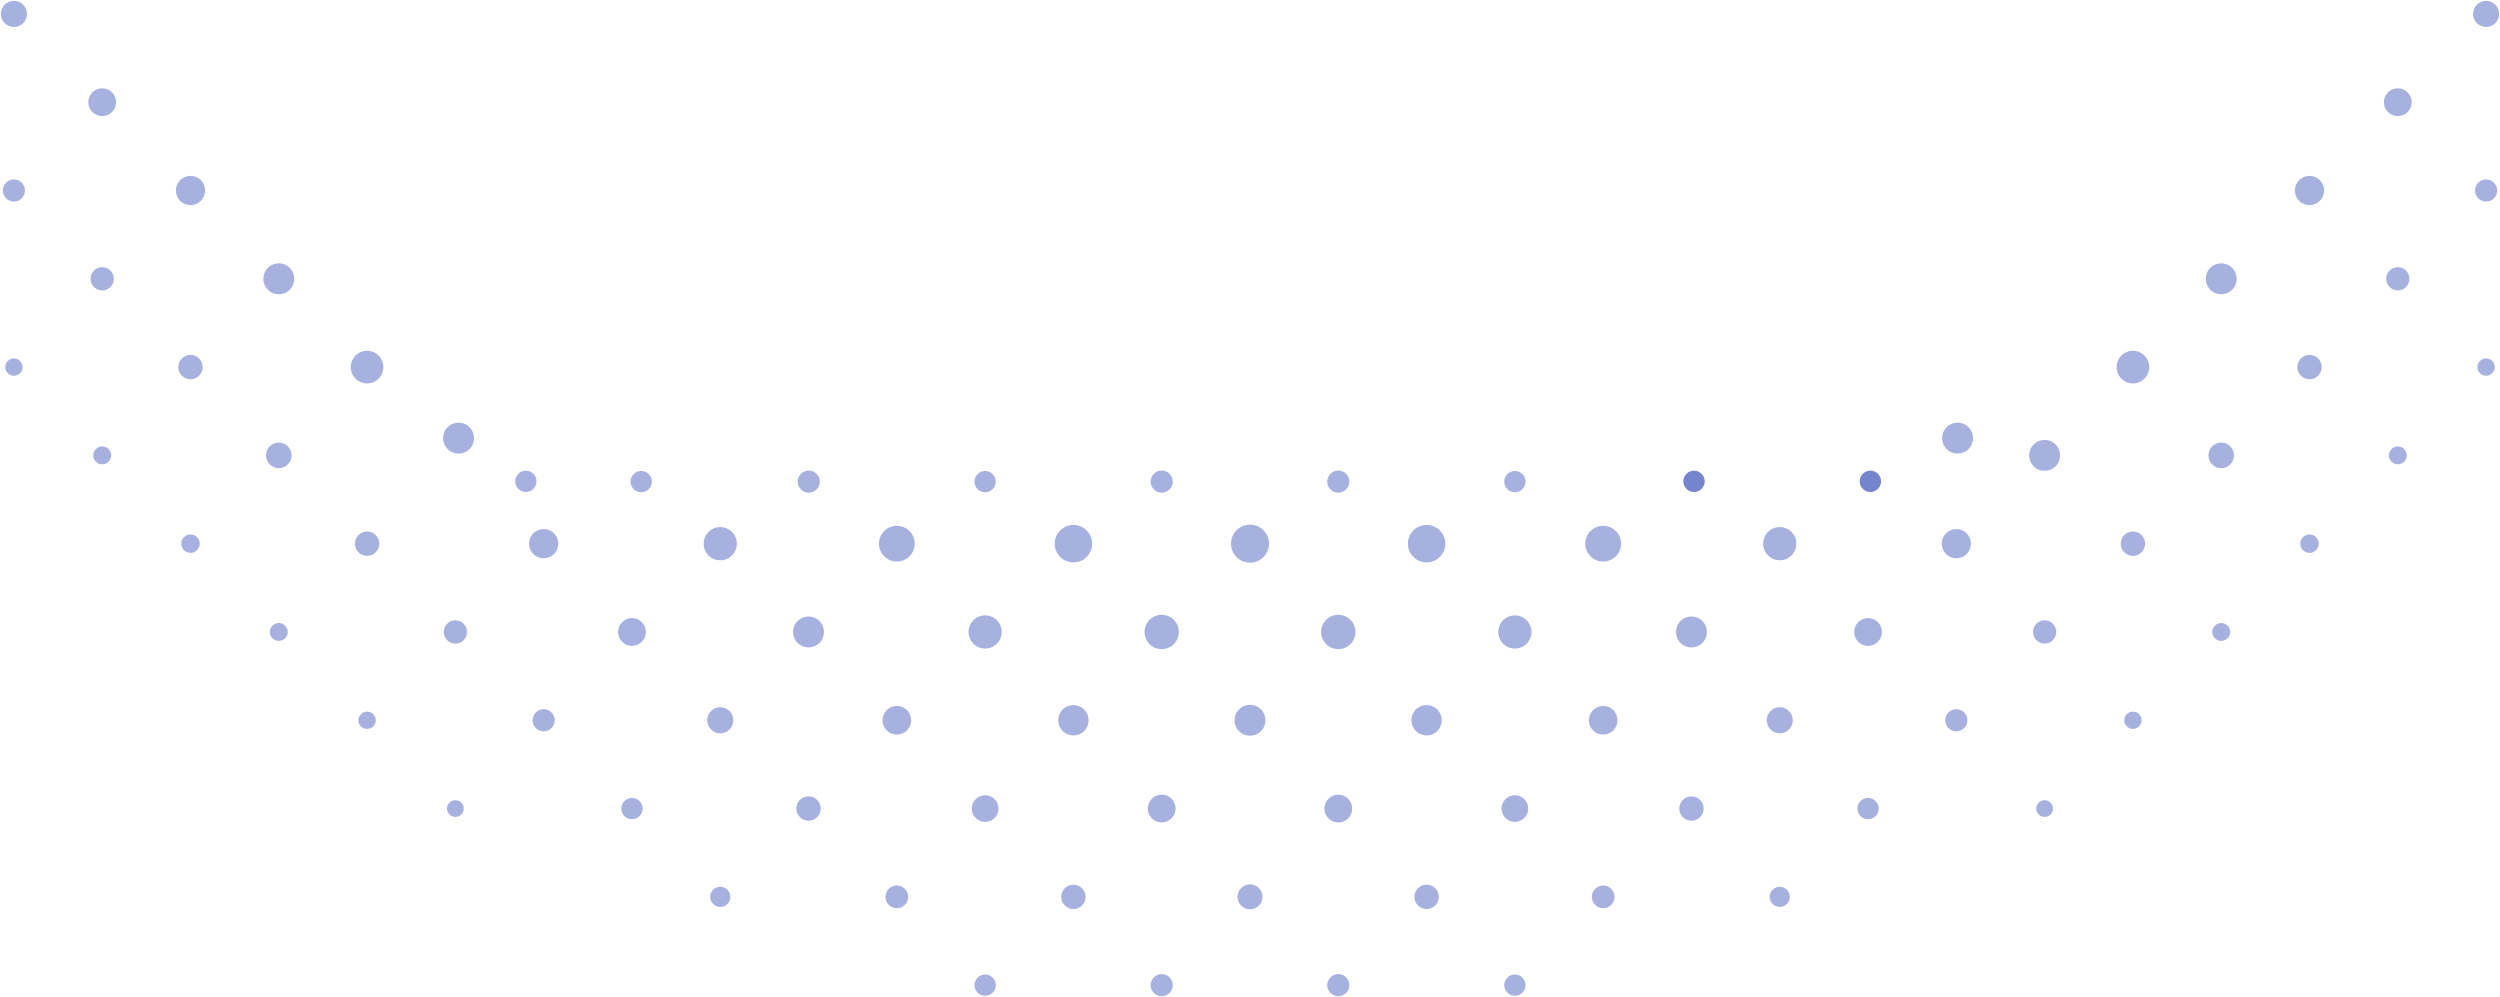 <svg width="1517" height="605" viewBox="0 0 1517 605" fill="none" xmlns="http://www.w3.org/2000/svg">
<path d="M12.156 226.463C14.207 224.412 14.207 221.086 12.156 219.035C10.105 216.984 6.78 216.984 4.729 219.035C2.678 221.086 2.678 224.412 4.729 226.463C6.78 228.514 10.105 228.514 12.156 226.463Z" fill="#344CB7" fill-opacity="0.43"/>
<path d="M65.854 280.16C67.972 278.042 67.972 274.607 65.854 272.489C63.735 270.371 60.301 270.371 58.183 272.489C56.064 274.607 56.064 278.042 58.183 280.16C60.301 282.278 63.735 282.279 65.854 280.16Z" fill="#344CB7" fill-opacity="0.43"/>
<path d="M119.551 333.857C121.737 331.672 121.737 328.128 119.551 325.943C117.365 323.757 113.822 323.757 111.636 325.943C109.451 328.128 109.451 331.672 111.636 333.857C113.822 336.043 117.365 336.043 119.551 333.857Z" fill="#344CB7" fill-opacity="0.43"/>
<path d="M173.005 387.311C175.123 385.193 175.123 381.758 173.005 379.64C170.887 377.522 167.452 377.522 165.334 379.64C163.215 381.758 163.215 385.193 165.334 387.311C167.452 389.43 170.886 389.429 173.005 387.311Z" fill="#344CB7" fill-opacity="0.43"/>
<path d="M226.459 440.765C228.51 438.714 228.51 435.388 226.459 433.337C224.408 431.286 221.082 431.286 219.031 433.337C216.98 435.388 216.98 438.714 219.031 440.765C221.082 442.816 224.408 442.816 226.459 440.765Z" fill="#344CB7" fill-opacity="0.43"/>
<path d="M279.912 494.219C281.896 492.235 281.896 489.018 279.912 487.035C277.928 485.051 274.712 485.051 272.728 487.035C270.745 489.018 270.744 492.235 272.728 494.219C274.712 496.202 277.929 496.203 279.912 494.219Z" fill="#344CB7" fill-opacity="0.43"/>
<path d="M13.191 120.347C15.814 117.724 15.814 113.472 13.191 110.849C10.569 108.227 6.317 108.227 3.694 110.849C1.071 113.472 1.071 117.724 3.694 120.347C6.317 122.969 10.569 122.969 13.191 120.347Z" fill="#344CB7" fill-opacity="0.43"/>
<path d="M67.01 174.166C69.768 171.409 69.768 166.938 67.01 164.181C64.253 161.424 59.783 161.424 57.026 164.181C54.269 166.938 54.269 171.409 57.026 174.166C59.783 176.923 64.253 176.923 67.01 174.166Z" fill="#344CB7" fill-opacity="0.43"/>
<path d="M120.83 227.985C123.721 225.093 123.721 220.405 120.83 217.513C117.938 214.622 113.25 214.622 110.358 217.513C107.466 220.405 107.466 225.093 110.358 227.985C113.25 230.876 117.938 230.877 120.83 227.985Z" fill="#344CB7" fill-opacity="0.43"/>
<path d="M174.649 281.804C177.675 278.778 177.675 273.871 174.649 270.845C171.622 267.819 166.716 267.819 163.69 270.845C160.664 273.871 160.664 278.778 163.69 281.804C166.716 284.83 171.622 284.83 174.649 281.804Z" fill="#344CB7" fill-opacity="0.43"/>
<path d="M227.981 335.136C230.872 332.244 230.872 327.556 227.981 324.664C225.089 321.773 220.401 321.773 217.509 324.664C214.617 327.556 214.617 332.244 217.509 335.136C220.401 338.028 225.089 338.028 227.981 335.136Z" fill="#344CB7" fill-opacity="0.43"/>
<path d="M281.313 388.468C284.07 385.711 284.07 381.241 281.313 378.483C278.555 375.726 274.085 375.726 271.328 378.483C268.571 381.241 268.571 385.711 271.328 388.468C274.085 391.225 278.555 391.225 281.313 388.468Z" fill="#344CB7" fill-opacity="0.43"/>
<path d="M334.645 441.8C337.267 439.177 337.267 434.925 334.645 432.302C332.022 429.68 327.77 429.68 325.147 432.302C322.524 434.925 322.524 439.177 325.147 441.8C327.77 444.423 332.022 444.423 334.645 441.8Z" fill="#344CB7" fill-opacity="0.43"/>
<path d="M388.038 495.193C390.559 492.671 390.559 488.582 388.038 486.061C385.516 483.539 381.427 483.539 378.905 486.061C376.384 488.582 376.384 492.671 378.905 495.193C381.427 497.715 385.516 497.715 388.038 495.193Z" fill="#344CB7" fill-opacity="0.43"/>
<path d="M441.37 548.525C443.757 546.138 443.757 542.267 441.37 539.88C438.982 537.492 435.112 537.492 432.724 539.88C430.337 542.267 430.337 546.138 432.724 548.525C435.112 550.912 438.982 550.912 441.37 548.525Z" fill="#344CB7" fill-opacity="0.43"/>
<path d="M14.044 14.048C17.137 10.955 17.137 5.939 14.044 2.846C10.95 -0.248 5.935 -0.248 2.842 2.846C-0.252 5.939 -0.252 10.955 2.842 14.048C5.935 17.141 10.95 17.141 14.044 14.048Z" fill="#344CB7" fill-opacity="0.43"/>
<path d="M67.984 67.989C71.28 64.694 71.28 59.351 67.984 56.056C64.689 52.761 59.347 52.761 56.052 56.056C52.757 59.351 52.757 64.694 56.052 67.989C59.347 71.284 64.689 71.284 67.984 67.989Z" fill="#344CB7" fill-opacity="0.43"/>
<path d="M121.865 121.869C125.328 118.405 125.328 112.79 121.865 109.327C118.401 105.864 112.786 105.864 109.323 109.327C105.86 112.79 105.86 118.405 109.323 121.869C112.786 125.332 118.401 125.332 121.865 121.869Z" fill="#344CB7" fill-opacity="0.43"/>
<path d="M175.805 175.81C179.47 172.145 179.47 166.202 175.805 162.537C172.14 158.872 166.198 158.872 162.533 162.537C158.868 166.202 158.868 172.145 162.533 175.81C166.198 179.475 172.14 179.475 175.805 175.81Z" fill="#344CB7" fill-opacity="0.43"/>
<path d="M229.746 229.75C233.613 225.884 233.613 219.614 229.746 215.748C225.879 211.881 219.61 211.881 215.743 215.748C211.877 219.614 211.877 225.884 215.743 229.75C219.61 233.617 225.879 233.617 229.746 229.75Z" fill="#344CB7" fill-opacity="0.43"/>
<path d="M284.888 272.489C288.553 268.824 288.553 262.882 284.888 259.217C281.223 255.552 275.281 255.552 271.616 259.217C267.951 262.882 267.951 268.824 271.616 272.489C275.281 276.154 281.223 276.154 284.888 272.489Z" fill="#344CB7" fill-opacity="0.43"/>
<path d="M336.167 336.171C339.63 332.708 339.63 327.093 336.167 323.629C332.703 320.166 327.088 320.166 323.625 323.629C320.162 327.093 320.162 332.708 323.625 336.171C327.088 339.634 332.703 339.634 336.167 336.171Z" fill="#344CB7" fill-opacity="0.43"/>
<path d="M389.438 389.442C392.733 386.147 392.733 380.804 389.438 377.509C386.143 374.214 380.8 374.214 377.505 377.509C374.21 380.804 374.21 386.147 377.505 389.442C380.8 392.737 386.143 392.737 389.438 389.442Z" fill="#344CB7" fill-opacity="0.43"/>
<path d="M442.648 442.652C445.741 439.559 445.741 434.543 442.648 431.45C439.555 428.357 434.539 428.357 431.446 431.45C428.352 434.543 428.352 439.559 431.446 442.652C434.539 445.746 439.555 445.746 442.648 442.652Z" fill="#344CB7" fill-opacity="0.43"/>
<path d="M495.858 495.863C498.75 492.971 498.75 488.283 495.858 485.391C492.967 482.499 488.278 482.499 485.387 485.391C482.495 488.283 482.495 492.971 485.387 495.863C488.278 498.754 492.967 498.754 495.858 495.863Z" fill="#344CB7" fill-opacity="0.43"/>
<path d="M549.069 549.073C551.759 546.383 551.759 542.022 549.069 539.332C546.379 536.642 542.017 536.642 539.328 539.332C536.638 542.022 536.638 546.383 539.328 549.073C542.017 551.763 546.379 551.763 549.069 549.073Z" fill="#344CB7" fill-opacity="0.43"/>
<path d="M602.34 602.344C604.862 599.822 604.862 595.734 602.34 593.212C599.818 590.69 595.729 590.69 593.208 593.212C590.686 595.734 590.686 599.822 593.208 602.344C595.729 604.866 599.818 604.866 602.34 602.344Z" fill="#344CB7" fill-opacity="0.43"/>
<path d="M444.17 337.023C448.104 333.089 448.104 326.711 444.17 322.777C440.236 318.843 433.858 318.843 429.924 322.777C425.99 326.711 425.99 333.089 429.924 337.023C433.858 340.957 440.236 340.957 444.17 337.023Z" fill="#344CB7" fill-opacity="0.43"/>
<path d="M497.259 390.112C500.924 386.447 500.924 380.505 497.259 376.84C493.594 373.175 487.651 373.175 483.986 376.84C480.321 380.505 480.321 386.447 483.986 390.112C487.651 393.777 493.594 393.777 497.259 390.112Z" fill="#344CB7" fill-opacity="0.43"/>
<path d="M550.347 443.2C553.743 439.804 553.743 434.298 550.347 430.902C546.951 427.506 541.445 427.506 538.049 430.902C534.653 434.298 534.653 439.804 538.049 443.2C541.445 446.596 546.951 446.596 550.347 443.2Z" fill="#344CB7" fill-opacity="0.43"/>
<path d="M603.497 496.35C606.657 493.189 606.657 488.065 603.496 484.904C600.336 481.743 595.211 481.743 592.051 484.904C588.89 488.065 588.89 493.189 592.051 496.35C595.211 499.51 600.336 499.51 603.497 496.35Z" fill="#344CB7" fill-opacity="0.43"/>
<path d="M656.585 549.438C659.477 546.546 659.477 541.858 656.585 538.967C653.693 536.075 649.005 536.075 646.113 538.967C643.222 541.858 643.222 546.546 646.113 549.438C649.005 552.33 653.693 552.33 656.585 549.438Z" fill="#344CB7" fill-opacity="0.43"/>
<path d="M709.673 602.526C712.296 599.904 712.296 595.652 709.673 593.029C707.051 590.406 702.799 590.406 700.176 593.029C697.553 595.652 697.553 599.904 700.176 602.526C702.799 605.149 707.051 605.149 709.673 602.526Z" fill="#344CB7" fill-opacity="0.43"/>
<path d="M551.869 337.571C556.106 333.335 556.106 326.466 551.869 322.229C547.632 317.992 540.764 317.993 536.527 322.229C532.29 326.466 532.29 333.335 536.527 337.571C540.764 341.808 547.633 341.808 551.869 337.571Z" fill="#344CB7" fill-opacity="0.43"/>
<path d="M604.897 390.599C608.831 386.665 608.831 380.287 604.897 376.353C600.963 372.419 594.584 372.419 590.651 376.353C586.717 380.287 586.717 386.665 590.651 390.599C594.584 394.533 600.963 394.533 604.897 390.599Z" fill="#344CB7" fill-opacity="0.43"/>
<path d="M657.863 443.566C661.461 439.968 661.461 434.135 657.864 430.537C654.266 426.939 648.433 426.939 644.835 430.537C641.237 434.135 641.237 439.968 644.835 443.566C648.433 447.163 654.266 447.163 657.863 443.566Z" fill="#344CB7" fill-opacity="0.43"/>
<path d="M710.891 496.593C714.186 493.298 714.186 487.955 710.891 484.66C707.596 481.365 702.253 481.365 698.958 484.66C695.663 487.955 695.663 493.298 698.958 496.593C702.254 499.888 707.596 499.888 710.891 496.593Z" fill="#344CB7" fill-opacity="0.43"/>
<path d="M763.858 549.56C766.817 546.601 766.817 541.803 763.858 538.845C760.899 535.886 756.102 535.886 753.143 538.845C750.184 541.804 750.184 546.601 753.143 549.56C756.102 552.519 760.899 552.519 763.858 549.56Z" fill="#344CB7" fill-opacity="0.43"/>
<path d="M816.825 602.526C819.447 599.904 819.447 595.652 816.825 593.029C814.202 590.406 809.95 590.406 807.327 593.029C804.704 595.652 804.704 599.904 807.327 602.526C809.95 605.149 814.202 605.149 816.825 602.526Z" fill="#344CB7" fill-opacity="0.43"/>
<path d="M659.386 337.937C663.824 333.498 663.824 326.302 659.385 321.864C654.947 317.425 647.751 317.425 643.313 321.864C638.874 326.302 638.875 333.498 643.313 337.936C647.751 342.375 654.947 342.375 659.386 337.937Z" fill="#344CB7" fill-opacity="0.43"/>
<path d="M712.291 390.842C716.36 386.774 716.36 380.178 712.291 376.109C708.223 372.041 701.627 372.041 697.558 376.109C693.49 380.178 693.49 386.774 697.558 390.842C701.627 394.911 708.223 394.911 712.291 390.842Z" fill="#344CB7" fill-opacity="0.43"/>
<path d="M765.136 443.687C768.801 440.022 768.801 434.08 765.136 430.415C761.471 426.75 755.529 426.75 751.864 430.415C748.199 434.08 748.199 440.022 751.864 443.687C755.529 447.352 761.471 447.352 765.136 443.687Z" fill="#344CB7" fill-opacity="0.43"/>
<path d="M818.042 496.593C821.337 493.298 821.337 487.955 818.042 484.66C814.747 481.365 809.405 481.365 806.109 484.66C802.814 487.955 802.814 493.298 806.109 496.593C809.405 499.888 814.747 499.888 818.042 496.593Z" fill="#344CB7" fill-opacity="0.43"/>
<path d="M870.887 549.438C873.779 546.546 873.779 541.858 870.887 538.966C867.995 536.075 863.307 536.075 860.416 538.966C857.524 541.858 857.524 546.546 860.416 549.438C863.307 552.33 867.995 552.33 870.887 549.438Z" fill="#344CB7" fill-opacity="0.43"/>
<path d="M923.793 602.344C926.315 599.822 926.315 595.733 923.793 593.212C921.271 590.69 917.183 590.69 914.661 593.212C912.139 595.733 912.139 599.822 914.661 602.344C917.183 604.866 921.271 604.866 923.793 602.344Z" fill="#344CB7" fill-opacity="0.43"/>
<path d="M766.658 338.058C771.164 333.553 771.164 326.248 766.658 321.742C762.153 317.236 754.848 317.237 750.342 321.742C745.837 326.248 745.837 333.553 750.342 338.058C754.848 342.564 762.153 342.564 766.658 338.058Z" fill="#344CB7" fill-opacity="0.43"/>
<path d="M819.442 390.842C823.511 386.774 823.511 380.178 819.443 376.109C815.374 372.041 808.778 372.041 804.709 376.109C800.641 380.178 800.641 386.774 804.709 390.842C808.778 394.911 815.374 394.911 819.442 390.842Z" fill="#344CB7" fill-opacity="0.43"/>
<path d="M872.166 443.566C875.763 439.968 875.763 434.135 872.166 430.537C868.568 426.939 862.735 426.939 859.137 430.537C855.539 434.135 855.539 439.968 859.137 443.565C862.735 447.163 868.568 447.163 872.166 443.566Z" fill="#344CB7" fill-opacity="0.43"/>
<path d="M924.95 496.35C928.11 493.189 928.11 488.065 924.95 484.904C921.789 481.743 916.665 481.743 913.504 484.904C910.343 488.065 910.343 493.189 913.504 496.35C916.665 499.51 921.789 499.51 924.95 496.35Z" fill="#344CB7" fill-opacity="0.43"/>
<path d="M977.673 549.073C980.363 546.383 980.363 542.022 977.673 539.332C974.983 536.642 970.622 536.642 967.932 539.332C965.242 542.022 965.242 546.383 967.932 549.073C970.622 551.763 974.983 551.763 977.673 549.073Z" fill="#344CB7" fill-opacity="0.43"/>
<path d="M873.688 337.936C878.126 333.498 878.126 326.302 873.688 321.864C869.249 317.425 862.053 317.425 857.615 321.864C853.177 326.302 853.177 333.498 857.615 337.937C862.053 342.375 869.249 342.375 873.688 337.936Z" fill="#344CB7" fill-opacity="0.43"/>
<path d="M926.35 390.599C930.284 386.665 930.284 380.286 926.35 376.352C922.416 372.418 916.038 372.418 912.104 376.352C908.17 380.286 908.17 386.665 912.104 390.599C916.038 394.533 922.416 394.533 926.35 390.599Z" fill="#344CB7" fill-opacity="0.43"/>
<path d="M978.952 443.2C982.348 439.804 982.348 434.298 978.952 430.902C975.556 427.506 970.049 427.506 966.653 430.902C963.257 434.298 963.257 439.804 966.653 443.2C970.049 446.596 975.556 446.596 978.952 443.2Z" fill="#344CB7" fill-opacity="0.43"/>
<path d="M1031.61 495.863C1034.51 492.971 1034.51 488.283 1031.61 485.391C1028.72 482.499 1024.03 482.499 1021.14 485.391C1018.25 488.283 1018.25 492.971 1021.14 495.863C1024.03 498.754 1028.72 498.754 1031.61 495.863Z" fill="#344CB7" fill-opacity="0.43"/>
<path d="M1084.28 548.525C1086.66 546.138 1086.66 542.267 1084.28 539.88C1081.89 537.492 1078.02 537.492 1075.63 539.88C1073.24 542.267 1073.24 546.138 1075.63 548.525C1078.02 550.912 1081.89 550.912 1084.28 548.525Z" fill="#344CB7" fill-opacity="0.43"/>
<path d="M980.474 337.571C984.71 333.335 984.71 326.466 980.473 322.229C976.237 317.992 969.368 317.992 965.131 322.229C960.895 326.466 960.895 333.334 965.131 337.571C969.368 341.808 976.237 341.808 980.474 337.571Z" fill="#344CB7" fill-opacity="0.43"/>
<path d="M1033.01 390.112C1036.68 386.447 1036.68 380.505 1033.01 376.84C1029.35 373.175 1023.41 373.175 1019.74 376.84C1016.08 380.505 1016.08 386.447 1019.74 390.112C1023.41 393.777 1029.35 393.777 1033.01 390.112Z" fill="#344CB7" fill-opacity="0.43"/>
<path d="M1085.55 442.652C1088.65 439.559 1088.65 434.543 1085.55 431.45C1082.46 428.357 1077.45 428.357 1074.35 431.45C1071.26 434.543 1071.26 439.559 1074.35 442.652C1077.45 445.746 1082.46 445.746 1085.55 442.652Z" fill="#344CB7" fill-opacity="0.43"/>
<path d="M1138.1 495.193C1140.62 492.671 1140.62 488.582 1138.1 486.061C1135.57 483.539 1131.48 483.539 1128.96 486.061C1126.44 488.582 1126.44 492.671 1128.96 495.193C1131.48 497.715 1135.57 497.715 1138.1 495.193Z" fill="#344CB7" fill-opacity="0.43"/>
<path d="M1087.08 337.023C1091.01 333.089 1091.01 326.711 1087.08 322.777C1083.14 318.843 1076.76 318.843 1072.83 322.777C1068.9 326.711 1068.9 333.089 1072.83 337.023C1076.76 340.957 1083.14 340.957 1087.08 337.023Z" fill="#344CB7" fill-opacity="0.43"/>
<path d="M1139.5 389.442C1142.79 386.147 1142.79 380.804 1139.5 377.509C1136.2 374.214 1130.86 374.214 1127.56 377.509C1124.27 380.804 1124.27 386.147 1127.56 389.442C1130.86 392.737 1136.2 392.737 1139.5 389.442Z" fill="#344CB7" fill-opacity="0.43"/>
<path d="M1191.85 441.8C1194.48 439.177 1194.48 434.925 1191.85 432.302C1189.23 429.68 1184.98 429.68 1182.36 432.302C1179.73 434.925 1179.73 439.177 1182.36 441.8C1184.98 444.423 1189.23 444.423 1191.85 441.8Z" fill="#344CB7" fill-opacity="0.43"/>
<path d="M1244.27 494.219C1246.26 492.235 1246.26 489.018 1244.27 487.035C1242.29 485.051 1239.07 485.051 1237.09 487.035C1235.1 489.018 1235.1 492.235 1237.09 494.219C1239.07 496.203 1242.29 496.203 1244.27 494.219Z" fill="#344CB7" fill-opacity="0.43"/>
<path d="M1193.38 336.171C1196.84 332.708 1196.84 327.093 1193.38 323.629C1189.91 320.166 1184.3 320.166 1180.83 323.629C1177.37 327.093 1177.37 332.708 1180.83 336.171C1184.3 339.634 1189.91 339.634 1193.38 336.171Z" fill="#344CB7" fill-opacity="0.43"/>
<path d="M1245.67 388.468C1248.43 385.711 1248.43 381.241 1245.67 378.483C1242.92 375.726 1238.45 375.726 1235.69 378.483C1232.93 381.241 1232.93 385.711 1235.69 388.468C1238.45 391.225 1242.92 391.225 1245.67 388.468Z" fill="#344CB7" fill-opacity="0.43"/>
<path d="M1297.97 440.765C1300.02 438.714 1300.02 435.388 1297.97 433.337C1295.92 431.286 1292.59 431.286 1290.54 433.337C1288.49 435.388 1288.49 438.714 1290.54 440.765C1292.59 442.816 1295.92 442.816 1297.97 440.765Z" fill="#344CB7" fill-opacity="0.43"/>
<path d="M1247.32 282.961C1250.98 279.296 1250.98 273.354 1247.32 269.689C1243.65 266.024 1237.71 266.024 1234.04 269.689C1230.38 273.354 1230.38 279.296 1234.04 282.961C1237.71 286.626 1243.65 286.626 1247.32 282.961Z" fill="#344CB7" fill-opacity="0.43"/>
<path d="M1299.49 335.136C1302.38 332.244 1302.38 327.556 1299.49 324.664C1296.6 321.773 1291.91 321.773 1289.02 324.664C1286.13 327.556 1286.13 332.244 1289.02 335.136C1291.91 338.028 1296.6 338.028 1299.49 335.136Z" fill="#344CB7" fill-opacity="0.43"/>
<path d="M1351.67 387.311C1353.79 385.193 1353.79 381.758 1351.67 379.64C1349.55 377.522 1346.11 377.522 1344 379.64C1341.88 381.758 1341.88 385.193 1344 387.311C1346.11 389.43 1349.55 389.429 1351.67 387.311Z" fill="#344CB7" fill-opacity="0.43"/>
<path d="M1301.26 229.75C1305.12 225.884 1305.12 219.614 1301.26 215.748C1297.39 211.881 1291.12 211.881 1287.25 215.748C1283.39 219.614 1283.39 225.884 1287.25 229.75C1291.12 233.617 1297.39 233.617 1301.26 229.75Z" fill="#344CB7" fill-opacity="0.43"/>
<path d="M1353.31 281.804C1356.34 278.778 1356.34 273.871 1353.31 270.845C1350.28 267.819 1345.38 267.819 1342.35 270.845C1339.33 273.871 1339.33 278.778 1342.35 281.804C1345.38 284.83 1350.28 284.83 1353.31 281.804Z" fill="#344CB7" fill-opacity="0.43"/>
<path d="M1405.36 333.857C1407.55 331.672 1407.55 328.128 1405.36 325.943C1403.18 323.757 1399.64 323.757 1397.45 325.943C1395.26 328.128 1395.26 331.672 1397.45 333.857C1399.64 336.043 1403.18 336.043 1405.36 333.857Z" fill="#344CB7" fill-opacity="0.43"/>
<path d="M1354.47 175.809C1358.13 172.144 1358.13 166.202 1354.47 162.537C1350.8 158.872 1344.86 158.872 1341.2 162.537C1337.53 166.202 1337.53 172.145 1341.2 175.81C1344.86 179.475 1350.8 179.474 1354.47 175.809Z" fill="#344CB7" fill-opacity="0.43"/>
<path d="M1406.64 227.985C1409.53 225.093 1409.53 220.405 1406.64 217.513C1403.75 214.622 1399.06 214.622 1396.17 217.513C1393.28 220.405 1393.28 225.093 1396.17 227.985C1399.06 230.877 1403.75 230.877 1406.64 227.985Z" fill="#344CB7" fill-opacity="0.43"/>
<path d="M1458.82 280.16C1460.94 278.042 1460.94 274.607 1458.82 272.489C1456.7 270.371 1453.27 270.371 1451.15 272.489C1449.03 274.607 1449.03 278.042 1451.15 280.16C1453.27 282.279 1456.7 282.278 1458.82 280.16Z" fill="#344CB7" fill-opacity="0.43"/>
<path d="M1407.68 121.869C1411.14 118.405 1411.14 112.79 1407.68 109.327C1404.21 105.864 1398.6 105.864 1395.14 109.327C1391.67 112.79 1391.67 118.405 1395.14 121.869C1398.6 125.332 1404.21 125.332 1407.68 121.869Z" fill="#344CB7" fill-opacity="0.43"/>
<path d="M1459.97 174.166C1462.73 171.409 1462.73 166.938 1459.97 164.181C1457.22 161.424 1452.75 161.424 1449.99 164.181C1447.23 166.938 1447.23 171.409 1449.99 174.166C1452.75 176.923 1457.22 176.923 1459.97 174.166Z" fill="#344CB7" fill-opacity="0.43"/>
<path d="M1512.27 226.463C1514.32 224.412 1514.32 221.086 1512.27 219.035C1510.22 216.984 1506.9 216.984 1504.84 219.035C1502.79 221.086 1502.79 224.412 1504.84 226.463C1506.9 228.514 1510.22 228.514 1512.27 226.463Z" fill="#344CB7" fill-opacity="0.43"/>
<path d="M1460.95 67.989C1464.24 64.694 1464.24 59.351 1460.95 56.056C1457.65 52.761 1452.31 52.761 1449.02 56.056C1445.72 59.351 1445.72 64.694 1449.02 67.989C1452.31 71.284 1457.65 71.284 1460.95 67.989Z" fill="#344CB7" fill-opacity="0.43"/>
<path d="M1513.31 120.347C1515.93 117.724 1515.93 113.472 1513.31 110.849C1510.68 108.227 1506.43 108.227 1503.81 110.849C1501.19 113.472 1501.19 117.724 1503.81 120.347C1506.43 122.969 1510.68 122.969 1513.31 120.347Z" fill="#344CB7" fill-opacity="0.43"/>
<path d="M1514.16 14.048C1517.25 10.955 1517.25 5.939 1514.16 2.846C1511.07 -0.248 1506.05 -0.248 1502.96 2.846C1499.86 5.939 1499.86 10.955 1502.96 14.048C1506.05 17.141 1511.07 17.141 1514.16 14.048Z" fill="#344CB7" fill-opacity="0.43"/>
<path d="M602.34 296.815C604.862 294.293 604.862 290.205 602.34 287.683C599.818 285.161 595.73 285.161 593.208 287.683C590.686 290.205 590.686 294.293 593.208 296.815C595.73 299.337 599.818 299.337 602.34 296.815Z" fill="#344CB7" fill-opacity="0.43"/>
<path d="M709.674 296.997C712.296 294.375 712.296 290.123 709.674 287.5C707.051 284.877 702.799 284.877 700.176 287.5C697.553 290.123 697.553 294.375 700.176 296.997C702.799 299.62 707.051 299.62 709.674 296.997Z" fill="#344CB7" fill-opacity="0.43"/>
<path d="M816.825 296.997C819.447 294.375 819.447 290.123 816.825 287.5C814.202 284.877 809.95 284.877 807.327 287.5C804.705 290.123 804.705 294.375 807.327 296.997C809.95 299.62 814.202 299.62 816.825 296.997Z" fill="#344CB7" fill-opacity="0.43"/>
<path d="M923.793 296.815C926.315 294.293 926.315 290.204 923.793 287.683C921.271 285.161 917.183 285.161 914.661 287.683C912.139 290.204 912.139 294.293 914.661 296.815C917.183 299.337 921.271 299.337 923.793 296.815Z" fill="#344CB7" fill-opacity="0.43"/>
<path d="M495.497 296.997C498.12 294.375 498.12 290.123 495.497 287.5C492.875 284.877 488.623 284.877 486 287.5C483.377 290.123 483.377 294.375 486 296.997C488.623 299.62 492.875 299.62 495.497 296.997Z" fill="#344CB7" fill-opacity="0.43"/>
<path d="M393.632 296.815C396.154 294.293 396.154 290.205 393.632 287.683C391.11 285.161 387.022 285.161 384.5 287.683C381.978 290.205 381.978 294.293 384.5 296.815C387.022 299.337 391.11 299.337 393.632 296.815Z" fill="#344CB7" fill-opacity="0.43"/>
<path d="M323.648 296.632C326.17 294.11 326.17 290.022 323.648 287.5C321.127 284.978 317.038 284.978 314.516 287.5C311.994 290.022 311.994 294.11 314.516 296.632C317.038 299.154 321.127 299.154 323.648 296.632Z" fill="#344CB7" fill-opacity="0.43"/>
<path d="M1032.5 296.632C1035.02 294.11 1035.02 290.022 1032.5 287.5C1029.98 284.978 1025.89 284.978 1023.37 287.5C1020.85 290.022 1020.85 294.11 1023.37 296.632C1025.89 299.154 1029.98 299.154 1032.5 296.632Z" fill="#344CB7" fill-opacity="0.43"/>
<path d="M1032.5 296.632C1035.02 294.11 1035.02 290.022 1032.5 287.5C1029.98 284.978 1025.89 284.978 1023.37 287.5C1020.85 290.022 1020.85 294.11 1023.37 296.632C1025.89 299.154 1029.98 299.154 1032.5 296.632Z" fill="#344CB7" fill-opacity="0.43"/>
<path d="M1139.5 296.632C1142.02 294.11 1142.02 290.022 1139.5 287.5C1136.98 284.978 1132.89 284.978 1130.37 287.5C1127.85 290.022 1127.85 294.11 1130.37 296.632C1132.89 299.154 1136.98 299.154 1139.5 296.632Z" fill="#344CB7" fill-opacity="0.43"/>
<path d="M1139.5 296.632C1142.02 294.11 1142.02 290.022 1139.5 287.5C1136.98 284.978 1132.89 284.978 1130.37 287.5C1127.85 290.022 1127.85 294.11 1130.37 296.632C1132.89 299.154 1136.98 299.154 1139.5 296.632Z" fill="#344CB7" fill-opacity="0.43"/>
<path d="M1194.5 272.489C1198.16 268.824 1198.16 262.882 1194.5 259.217C1190.84 255.552 1184.89 255.552 1181.23 259.217C1177.56 262.882 1177.56 268.824 1181.23 272.489C1184.89 276.154 1190.84 276.154 1194.5 272.489Z" fill="#344CB7" fill-opacity="0.43"/>
</svg>
